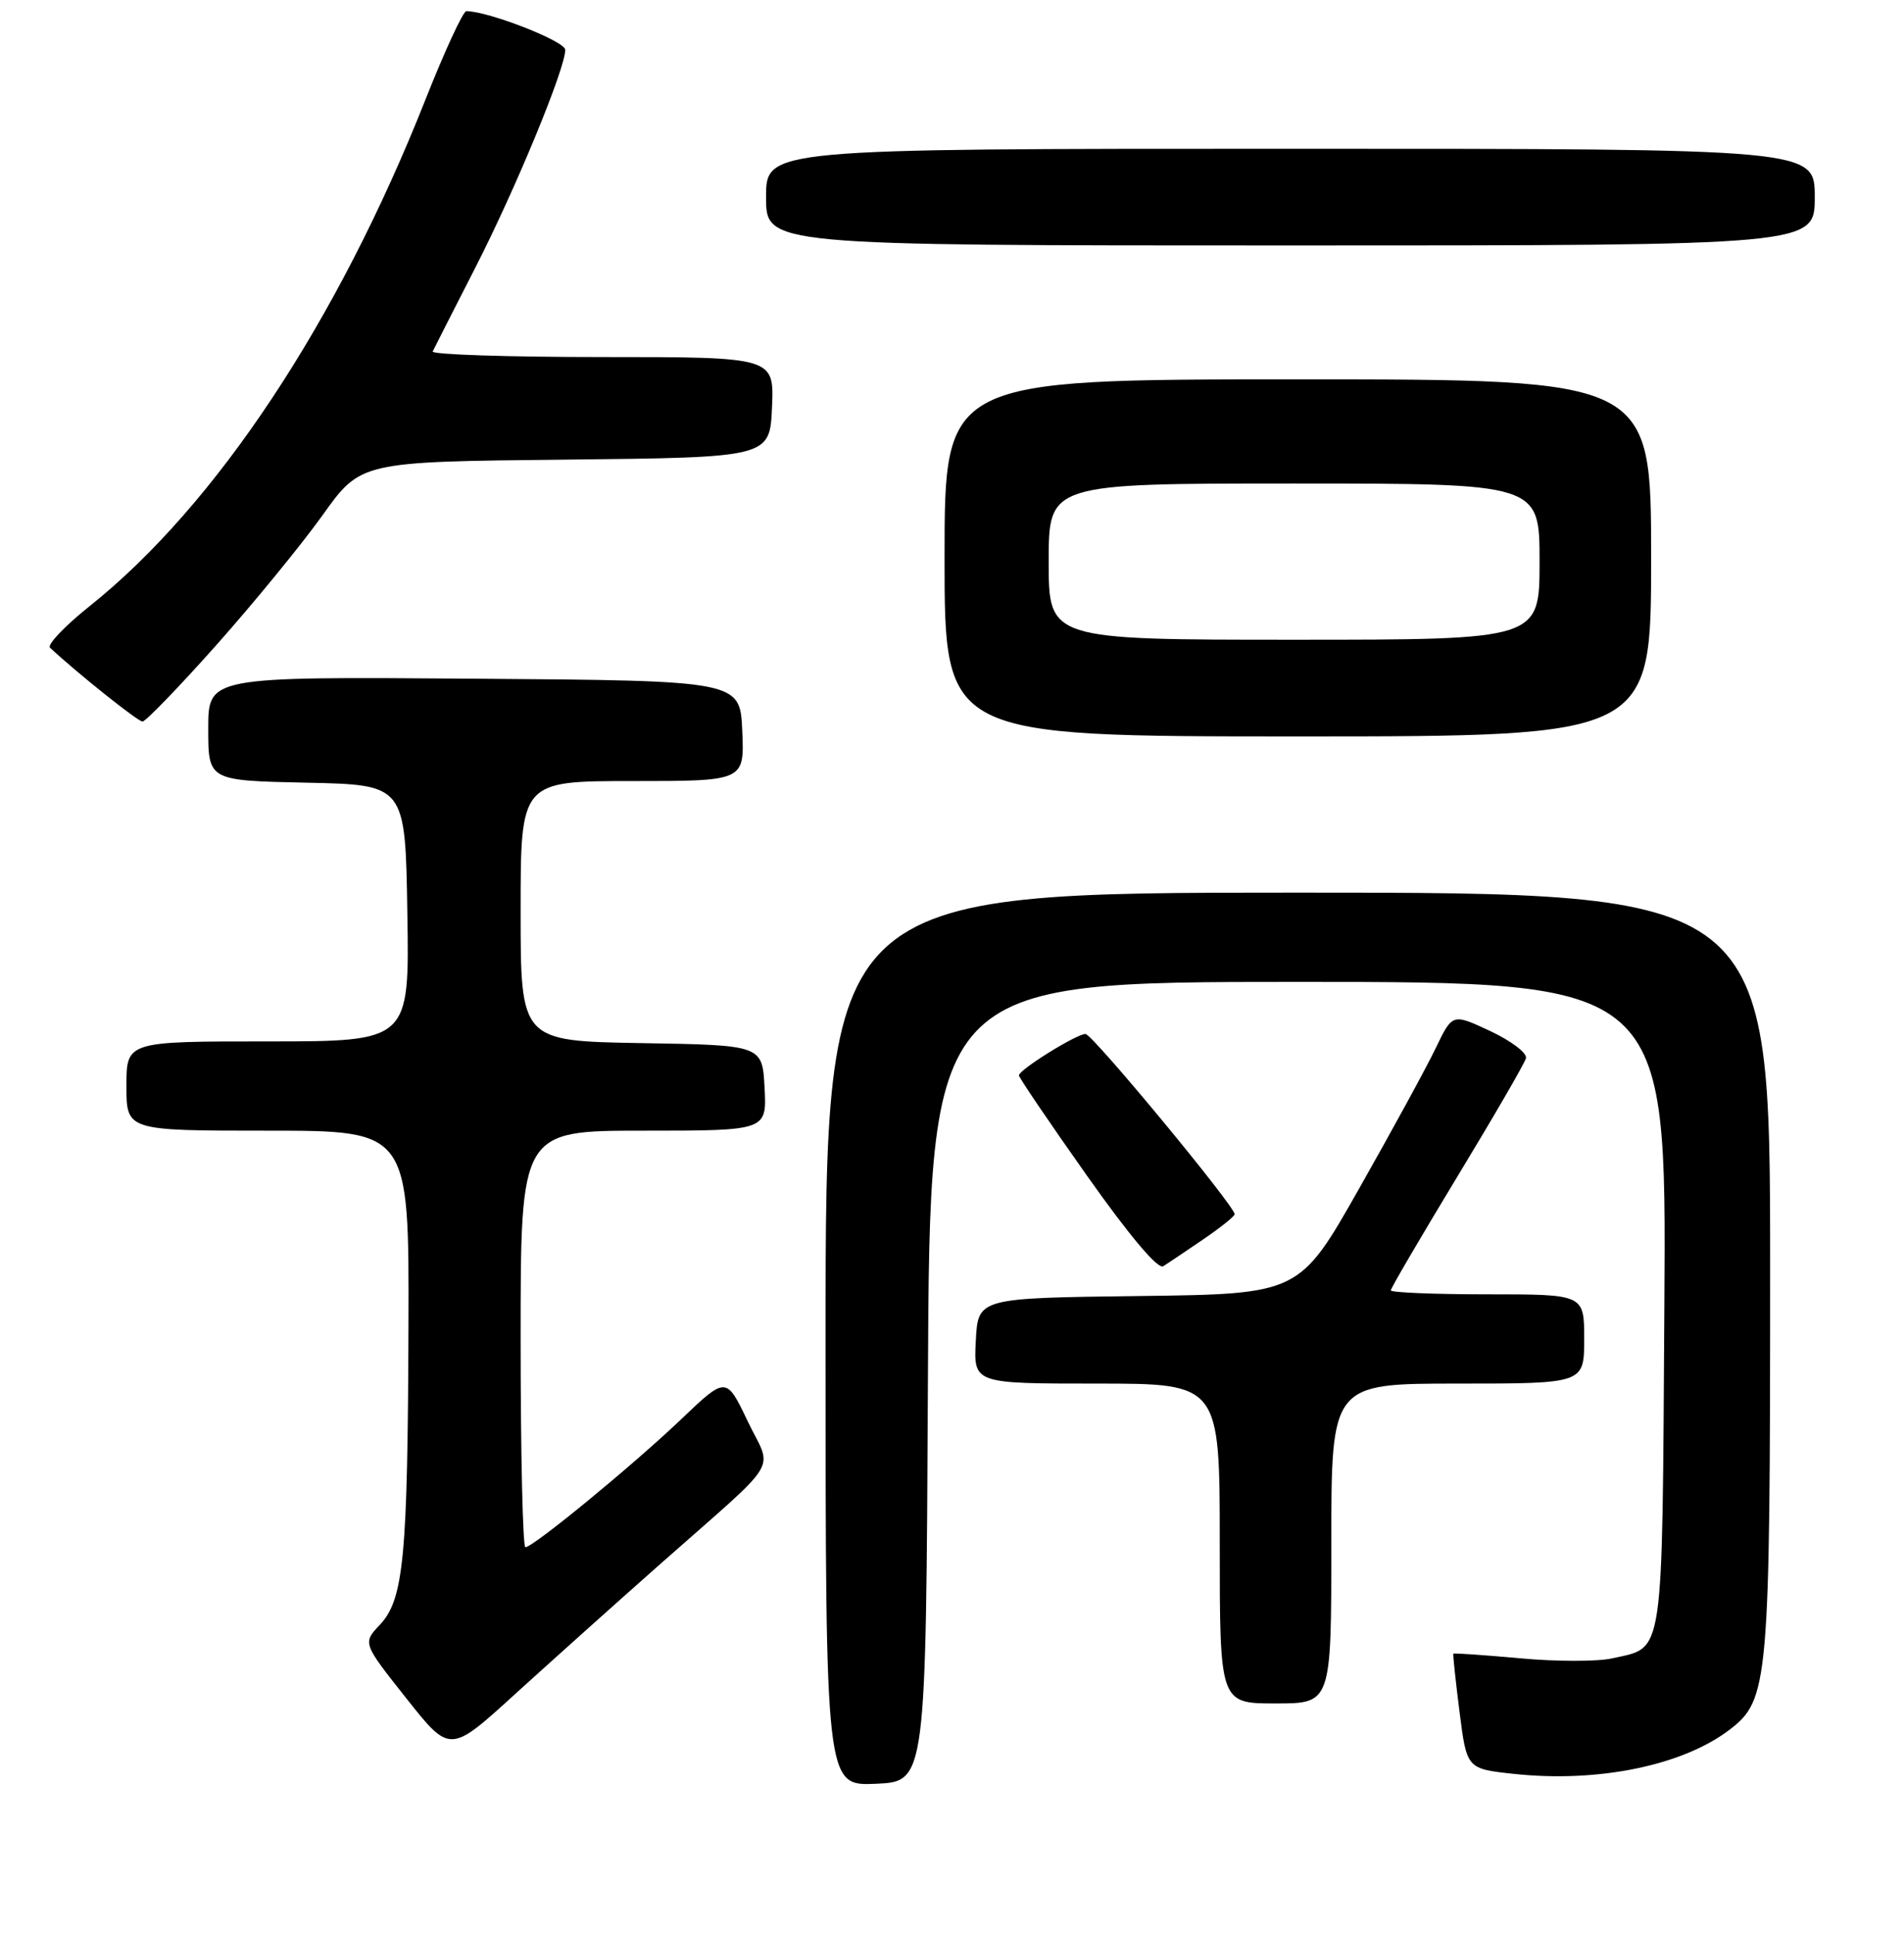 <?xml version="1.0" encoding="UTF-8" standalone="no"?>
<!DOCTYPE svg PUBLIC "-//W3C//DTD SVG 1.1//EN" "http://www.w3.org/Graphics/SVG/1.1/DTD/svg11.dtd" >
<svg xmlns="http://www.w3.org/2000/svg" xmlns:xlink="http://www.w3.org/1999/xlink" version="1.1" viewBox="0 0 256 260">
 <g >
 <path fill="currentColor"
d=" M 124.76 185.75 C 125.02 132.00 125.02 132.00 174.54 132.00 C 224.06 132.00 224.06 132.00 223.78 175.47 C 223.47 223.69 223.82 221.35 216.75 222.94 C 214.81 223.38 209.24 223.38 204.38 222.93 C 199.52 222.49 195.48 222.21 195.41 222.31 C 195.33 222.42 195.71 225.94 196.24 230.14 C 197.21 237.79 197.21 237.79 203.57 238.47 C 214.87 239.68 226.23 237.35 232.55 232.53 C 237.80 228.53 238.00 226.23 238.00 170.56 C 238.00 120.00 238.00 120.00 174.50 120.00 C 111.00 120.00 111.00 120.00 111.00 180.05 C 111.00 240.09 111.00 240.09 117.75 239.80 C 124.50 239.50 124.50 239.50 124.76 185.75 Z  M 88.68 210.34 C 105.40 195.56 103.87 198.05 100.52 191.04 C 97.64 185.02 97.64 185.02 91.57 190.81 C 85.03 197.04 71.68 208.00 70.64 208.00 C 70.29 208.00 70.00 195.40 70.00 180.00 C 70.00 152.00 70.00 152.00 86.55 152.00 C 103.10 152.00 103.10 152.00 102.80 146.25 C 102.50 140.50 102.50 140.50 86.25 140.23 C 70.00 139.95 70.00 139.95 70.00 122.48 C 70.00 105.00 70.00 105.00 85.05 105.00 C 100.09 105.00 100.09 105.00 99.80 98.25 C 99.50 91.50 99.50 91.50 63.75 91.24 C 28.00 90.97 28.00 90.97 28.00 97.96 C 28.00 104.94 28.00 104.94 41.25 105.22 C 54.50 105.50 54.50 105.50 54.77 122.75 C 55.05 140.00 55.05 140.00 36.02 140.00 C 17.00 140.00 17.00 140.00 17.00 146.00 C 17.00 152.00 17.00 152.00 36.00 152.00 C 55.00 152.00 55.00 152.00 54.92 178.25 C 54.82 209.41 54.28 215.01 51.08 218.42 C 48.75 220.89 48.75 220.89 54.63 228.31 C 60.50 235.72 60.50 235.72 69.18 227.81 C 73.96 223.47 82.73 215.60 88.68 210.34 Z  M 179.00 207.50 C 179.00 186.00 179.00 186.00 196.00 186.00 C 213.00 186.00 213.00 186.00 213.00 180.00 C 213.00 174.00 213.00 174.00 200.00 174.00 C 192.85 174.00 187.00 173.76 187.00 173.47 C 187.00 173.17 191.02 166.31 195.92 158.22 C 200.83 150.12 205.00 142.94 205.17 142.26 C 205.35 141.57 203.20 139.94 200.39 138.62 C 195.29 136.23 195.29 136.23 193.06 140.86 C 191.84 143.41 187.21 151.90 182.77 159.73 C 174.71 173.96 174.71 173.96 153.11 174.23 C 131.50 174.50 131.50 174.50 131.20 180.25 C 130.90 186.00 130.90 186.00 147.45 186.00 C 164.00 186.00 164.00 186.00 164.00 207.50 C 164.00 229.00 164.00 229.00 171.50 229.00 C 179.00 229.00 179.00 229.00 179.00 207.50 Z  M 161.77 166.62 C 164.10 165.03 166.00 163.51 166.00 163.23 C 166.00 162.12 146.88 139.00 145.95 139.00 C 144.74 139.00 137.00 143.81 137.00 144.57 C 137.00 144.87 141.11 150.92 146.13 158.03 C 151.88 166.16 155.69 170.68 156.40 170.22 C 157.03 169.83 159.44 168.20 161.77 166.62 Z  M 222.00 75.00 C 222.00 51.00 222.00 51.00 174.50 51.00 C 127.00 51.00 127.00 51.00 127.00 75.00 C 127.00 99.00 127.00 99.00 174.50 99.00 C 222.00 99.00 222.00 99.00 222.00 75.00 Z  M 29.06 86.75 C 34.08 81.11 40.51 73.25 43.35 69.29 C 48.50 62.07 48.50 62.07 76.00 61.79 C 103.50 61.50 103.50 61.50 103.80 54.75 C 104.09 48.00 104.09 48.00 80.96 48.00 C 68.24 48.00 57.99 47.66 58.18 47.25 C 58.37 46.84 60.94 41.78 63.90 36.00 C 69.33 25.39 76.00 9.23 76.00 6.70 C 76.00 5.54 65.65 1.50 62.70 1.50 C 62.26 1.50 59.77 6.90 57.16 13.50 C 45.37 43.28 29.04 67.91 12.12 81.43 C 8.73 84.13 6.30 86.68 6.73 87.08 C 10.35 90.46 18.54 97.00 19.16 97.00 C 19.58 97.00 24.04 92.39 29.06 86.75 Z  M 244.00 26.50 C 244.00 20.00 244.00 20.00 173.50 20.00 C 103.00 20.00 103.00 20.00 103.00 26.50 C 103.00 33.00 103.00 33.00 173.50 33.00 C 244.00 33.00 244.00 33.00 244.00 26.50 Z  M 141.00 75.50 C 141.00 65.00 141.00 65.00 174.00 65.00 C 207.00 65.00 207.00 65.00 207.00 75.50 C 207.00 86.00 207.00 86.00 174.00 86.00 C 141.00 86.00 141.00 86.00 141.00 75.50 Z "/>
</g>
</svg>